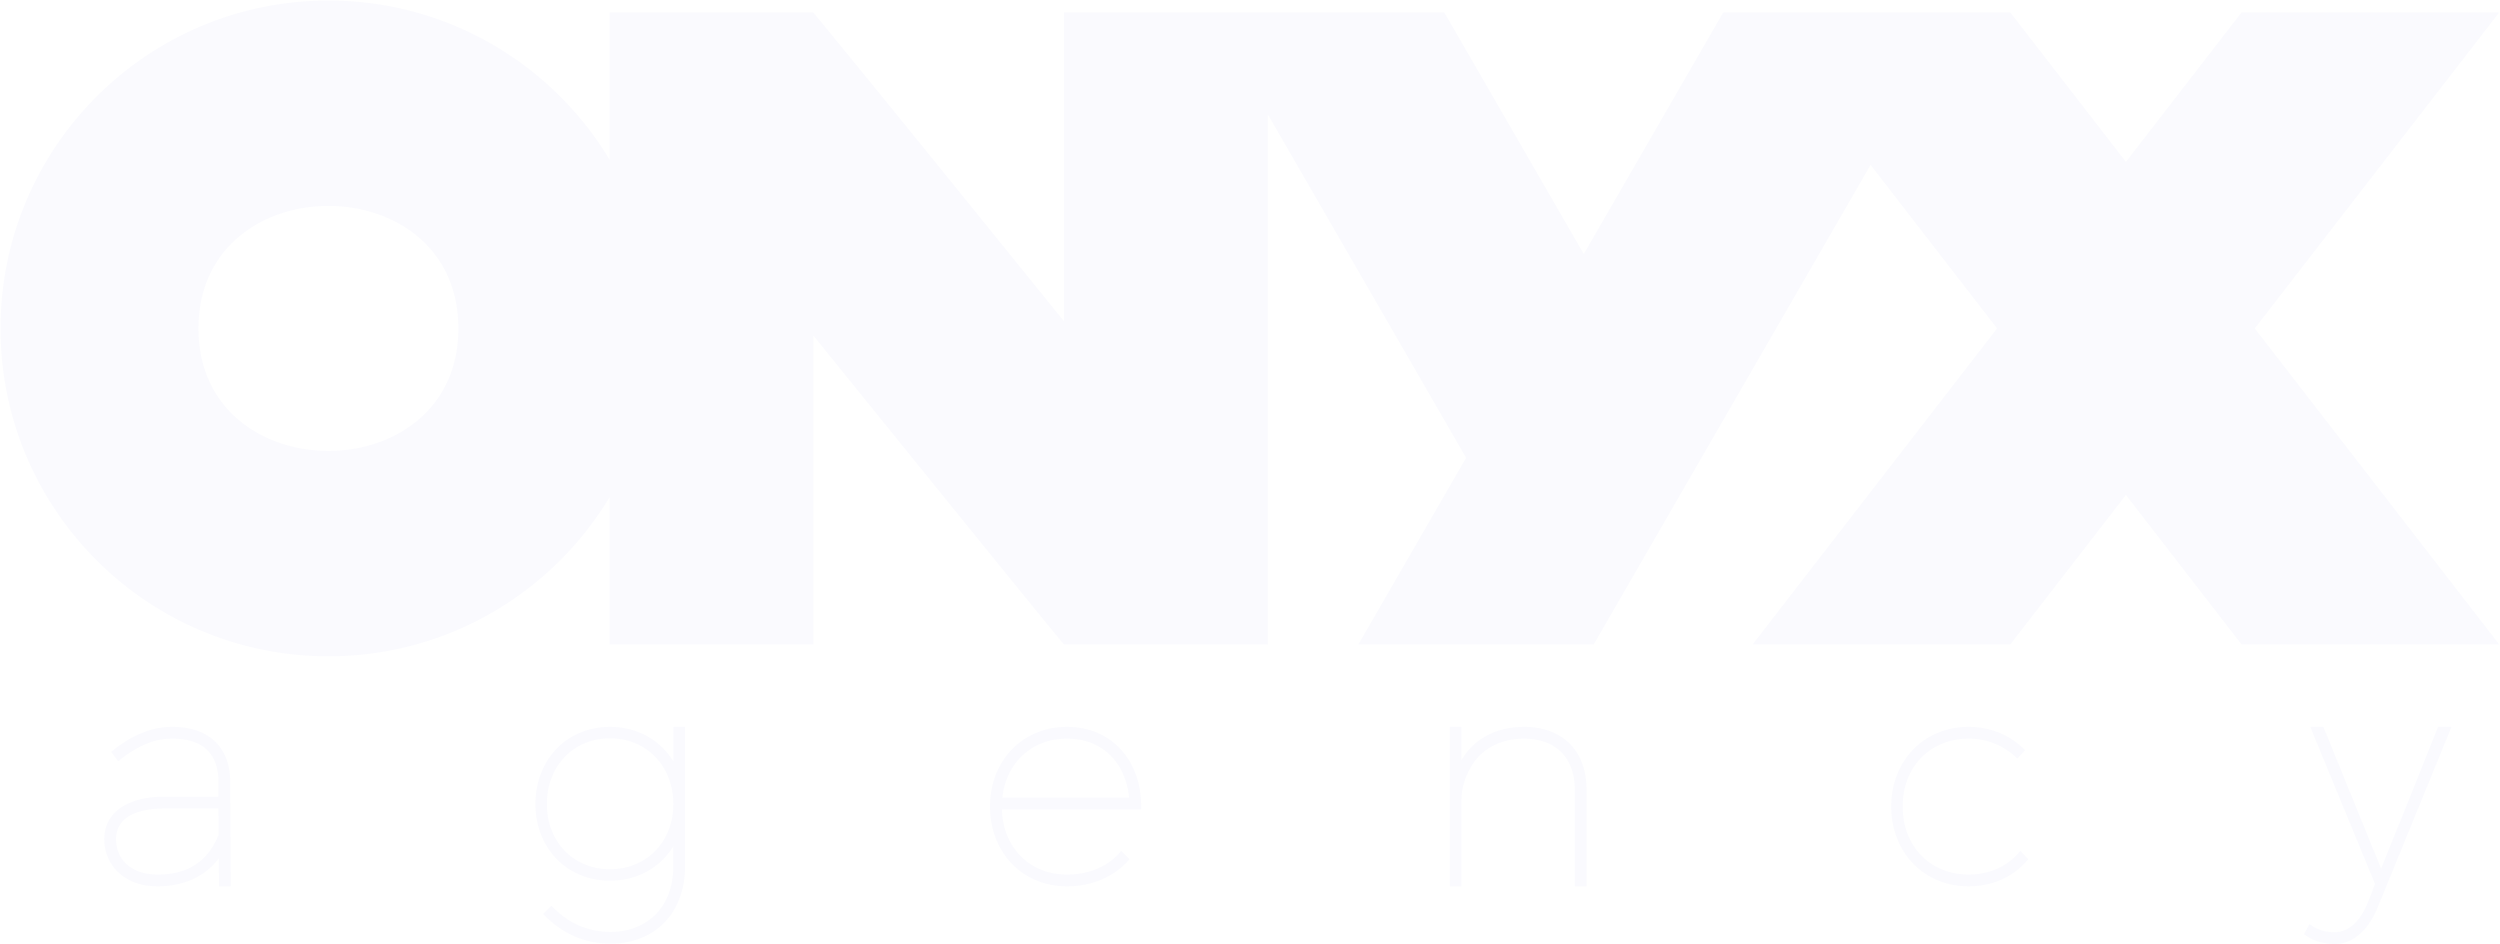 <svg width="1390" height="525" viewBox="0 0 1390 525" xmlns="http://www.w3.org/2000/svg"><title>onyx</title><path d="M672.198 6.928h130.84l77.545 134.312L958.128 6.928h159.614l64.271 83.082 64.273-83.082h143.258l-135.9 175.676 135.9 175.675h-143.26l-64.27-83.082-64.272 83.082H974.484l135.9-175.675-70.343-90.93-42.868 74.249-91.796 158.995-19.261 33.361h-130.84l59.887-103.728L704.908 63.583v294.696H591.596c0 .72-114.022-140.39-139.386-171.717V358.28H338.9v-81.803c-31.891 52.982-89.952 88.427-156.296 88.427-100.682 0-182.3-81.618-182.3-182.3C.304 81.924 81.922.305 182.604.305c66.344 0 124.405 35.445 156.295 88.427V6.928h113.31c46.764 57 92.991 114.415 139.387 171.717V6.928h80.602zM254.85 182.604c0-90.813-144.492-90.813-144.492 0 0 90.812 144.492 90.812 144.492 0zM121.639 477.208a37.329 37.329 0 0 1-6.67 6.87c-3.806 3.009-8.067 5.19-12.701 6.61-4.843 1.486-9.851 2.134-14.911 2.11-5.286-.026-10.522-.994-15.263-3.397-4.275-2.166-7.785-5.222-10.333-9.286-2.579-4.113-3.772-8.706-3.772-13.554 0-4.746 1.295-9.114 4.227-12.865 2.998-3.838 7.153-6.351 11.676-8.012 5.518-2.028 11.587-2.716 17.437-2.716h30.1v-8.787c0-4.41-.791-8.81-2.892-12.725-1.899-3.539-4.715-6.115-8.3-7.908-4.355-2.177-9.463-2.859-14.282-2.858-5.23 0-10.304 1-15.103 3.087-4.966 2.159-9.572 5.05-13.781 8.448l-1.307 1.056-3.932-5.242 1.225-.982a71.859 71.859 0 0 1 10.084-6.79 51.021 51.021 0 0 1 10.863-4.491 43.43 43.43 0 0 1 11.955-1.632c5.929.013 11.99.978 17.312 3.703 4.677 2.396 8.393 5.853 10.924 10.466 2.673 4.871 3.746 10.338 3.779 15.858l.34 58.627h-6.541l-.134-15.59zm252.719-6.651a39.8 39.8 0 0 1-5.595 7.164c-3.772 3.83-8.176 6.747-13.15 8.788-5.255 2.155-10.804 3.15-16.475 3.15-5.697 0-11.277-1.005-16.541-3.21-4.962-2.078-9.402-5.039-13.148-8.902-3.785-3.902-6.63-8.478-8.631-13.528-2.148-5.42-3.116-11.133-3.116-16.952 0-5.883.964-11.653 3.113-17.14 1.992-5.08 4.836-9.685 8.632-13.614 3.75-3.88 8.175-6.86 13.147-8.957 5.26-2.217 10.849-3.212 16.544-3.212 5.67 0 11.228.983 16.478 3.151 4.985 2.06 9.374 4.997 13.15 8.844a39.612 39.612 0 0 1 5.592 7.212v-19.207h6.545v77.286c0 6.07-.875 12.123-2.992 17.828-1.911 5.153-4.72 9.796-8.565 13.73-3.796 3.884-8.315 6.764-13.379 8.722-5.52 2.135-11.445 3.082-17.355 2.973-6.64-.122-13.128-1.455-19.227-4.099-6.117-2.65-11.518-6.565-16.245-11.239l-1.159-1.146 4.61-4.61 1.146 1.146c4.095 4.093 8.758 7.516 14.09 9.818 5.358 2.311 11.017 3.474 16.846 3.584 6.612.126 13.119-1.202 18.92-4.447 5.339-2.986 9.426-7.218 12.302-12.62 3.23-6.066 4.463-12.813 4.463-19.64v-10.873zm182.686-20.548c.166 4.709.967 9.383 2.669 13.794 1.722 4.464 4.205 8.485 7.529 11.93 3.263 3.383 7.088 5.957 11.43 7.751 4.632 1.914 9.55 2.766 14.552 2.768 5.664.001 11.23-.943 16.482-3.1 4.83-1.983 9.058-4.864 12.544-8.752l1.142-1.275 4.624 4.625-1.055 1.144c-4.149 4.499-9.159 7.893-14.802 10.253-6.032 2.524-12.41 3.652-18.936 3.65-5.86-.001-11.585-1.035-17.004-3.289-5.15-2.142-9.718-5.231-13.593-9.236-3.93-4.062-6.878-8.825-8.936-14.083-2.226-5.685-3.224-11.707-3.224-17.8 0-6.08.999-12.051 3.224-17.72 2.06-5.246 5.016-9.975 8.936-14.026 3.874-4.004 8.45-7.054 13.59-9.206 5.418-2.27 11.143-3.293 17.007-3.293 5.822 0 11.525.99 16.887 3.3 4.999 2.152 9.378 5.221 13.055 9.23 3.747 4.088 6.504 8.828 8.396 14.034 2.06 5.671 2.907 11.656 2.932 17.673l.008 1.628h-77.457zM812.586 422.6c2.68-4.596 6.242-8.52 10.824-11.623 7.022-4.755 15.14-6.746 23.553-6.833 6.544-.067 13.06 1.14 18.87 4.238 5.272 2.81 9.337 6.898 12.124 12.184 3.066 5.81 4.18 12.384 4.18 18.9v53.332h-6.546v-53.331c0-5.388-.878-10.846-3.419-15.651-2.237-4.229-5.457-7.462-9.68-9.709-4.76-2.532-10.14-3.478-15.494-3.417-6.197.07-12.234 1.369-17.679 4.395-4.961 2.757-8.8 6.617-11.603 11.553-3.193 5.62-5.13 11.606-5.13 18.116v48.044h-6.546v-88.654h6.546V422.6zm282.036-18.456c5.722.001 11.31 1.018 16.627 3.145 5.066 2.026 9.627 4.936 13.57 8.704l1.155 1.103-4.33 4.663-1.187-1.085a38.485 38.485 0 0 0-11.628-7.32c-4.53-1.83-9.33-2.663-14.207-2.664-5.058 0-10.031.855-14.723 2.772-4.385 1.789-8.283 4.347-11.598 7.728-3.353 3.42-5.884 7.419-7.634 11.876-1.924 4.9-2.75 10.07-2.75 15.323 0 5.266.826 10.49 2.75 15.406 1.75 4.471 4.28 8.494 7.636 11.932 3.315 3.395 7.202 5.96 11.596 7.754 4.692 1.916 9.666 2.77 14.723 2.77 5.355.002 10.595-.952 15.518-3.087 4.659-2.02 8.664-4.93 12.01-8.75l1.184-1.352 4.368 4.706-.971 1.1c-3.926 4.446-8.658 7.868-14.079 10.266-5.703 2.524-11.806 3.664-18.03 3.664-5.898-.001-11.677-1.035-17.139-3.288-5.175-2.136-9.77-5.227-13.676-9.234-3.954-4.057-6.93-8.819-9.018-14.08-2.254-5.681-3.255-11.708-3.255-17.807 0-6.086 1.002-12.062 3.256-17.727 2.088-5.25 5.073-9.976 9.017-14.023 3.905-4.006 8.507-7.058 13.673-9.203 5.462-2.269 11.24-3.293 17.142-3.292zm225.907 87.377l-36.028-87.377h7.31l32.106 78.905 31.625-78.905h7.476l-40.894 100.036c-2.296 5.62-5.546 11.16-10.15 15.199-3.901 3.422-8.43 5.453-13.648 5.469-2.972.008-5.927-.352-8.789-1.164-2.622-.742-5.106-1.861-7.342-3.424l-1.176-.82 3-5.665 1.493 1.002c1.763 1.183 3.693 2.044 5.733 2.623 2.196.621 4.46.91 6.74.902 4-.013 7.427-1.51 10.418-4.14 3.714-3.264 6.276-7.791 8.07-12.345l4.056-10.296zM121.59 464.104l-.146-14.59H91.33c-4.962 0-10.204.502-14.922 2.115-3.39 1.16-6.635 2.959-8.89 5.806-2.1 2.65-2.993 5.755-2.982 9.12.012 3.64.836 7.141 2.781 10.241 1.927 3.069 4.621 5.311 7.872 6.894 3.83 1.864 8.121 2.54 12.35 2.562 4.936.025 9.875-.623 14.547-2.25 4.34-1.513 8.137-3.917 11.396-7.162 3.595-3.582 6.19-8.066 8.11-12.736zm217.548 19.174c4.862 0 9.638-.83 14.132-2.71 4.195-1.756 7.94-4.274 11.111-7.537 3.211-3.307 5.642-7.155 7.337-11.443 1.833-4.641 2.64-9.541 2.64-14.521 0-5.021-.807-9.951-2.642-14.636-1.695-4.326-4.123-8.2-7.342-11.556-3.166-3.298-6.894-5.837-11.108-7.614-4.49-1.893-9.266-2.736-14.128-2.736-4.848 0-9.624.842-14.1 2.736-4.21 1.781-7.894 4.309-11.05 7.612-3.205 3.35-5.61 7.234-7.29 11.554-1.82 4.686-2.615 9.623-2.615 14.64 0 4.975.794 9.883 2.614 14.525 1.679 4.281 4.082 8.132 7.283 11.441 3.16 3.267 6.86 5.775 11.055 7.535 4.48 1.88 9.255 2.71 14.103 2.71zm218.193-39.814h70.468c-.444-4.246-1.403-8.425-3.057-12.374-1.7-4.058-4.035-7.72-7.122-10.862-3.03-3.082-6.594-5.42-10.603-7.04-4.394-1.774-9.071-2.498-13.794-2.498-4.751 0-9.43.759-13.86 2.503-4.146 1.633-7.877 3.987-11.093 7.07-3.256 3.121-5.796 6.763-7.657 10.87-1.774 3.916-2.819 8.075-3.282 12.33z" fill="#0829CC" fill-rule="evenodd" opacity=".02"/></svg>